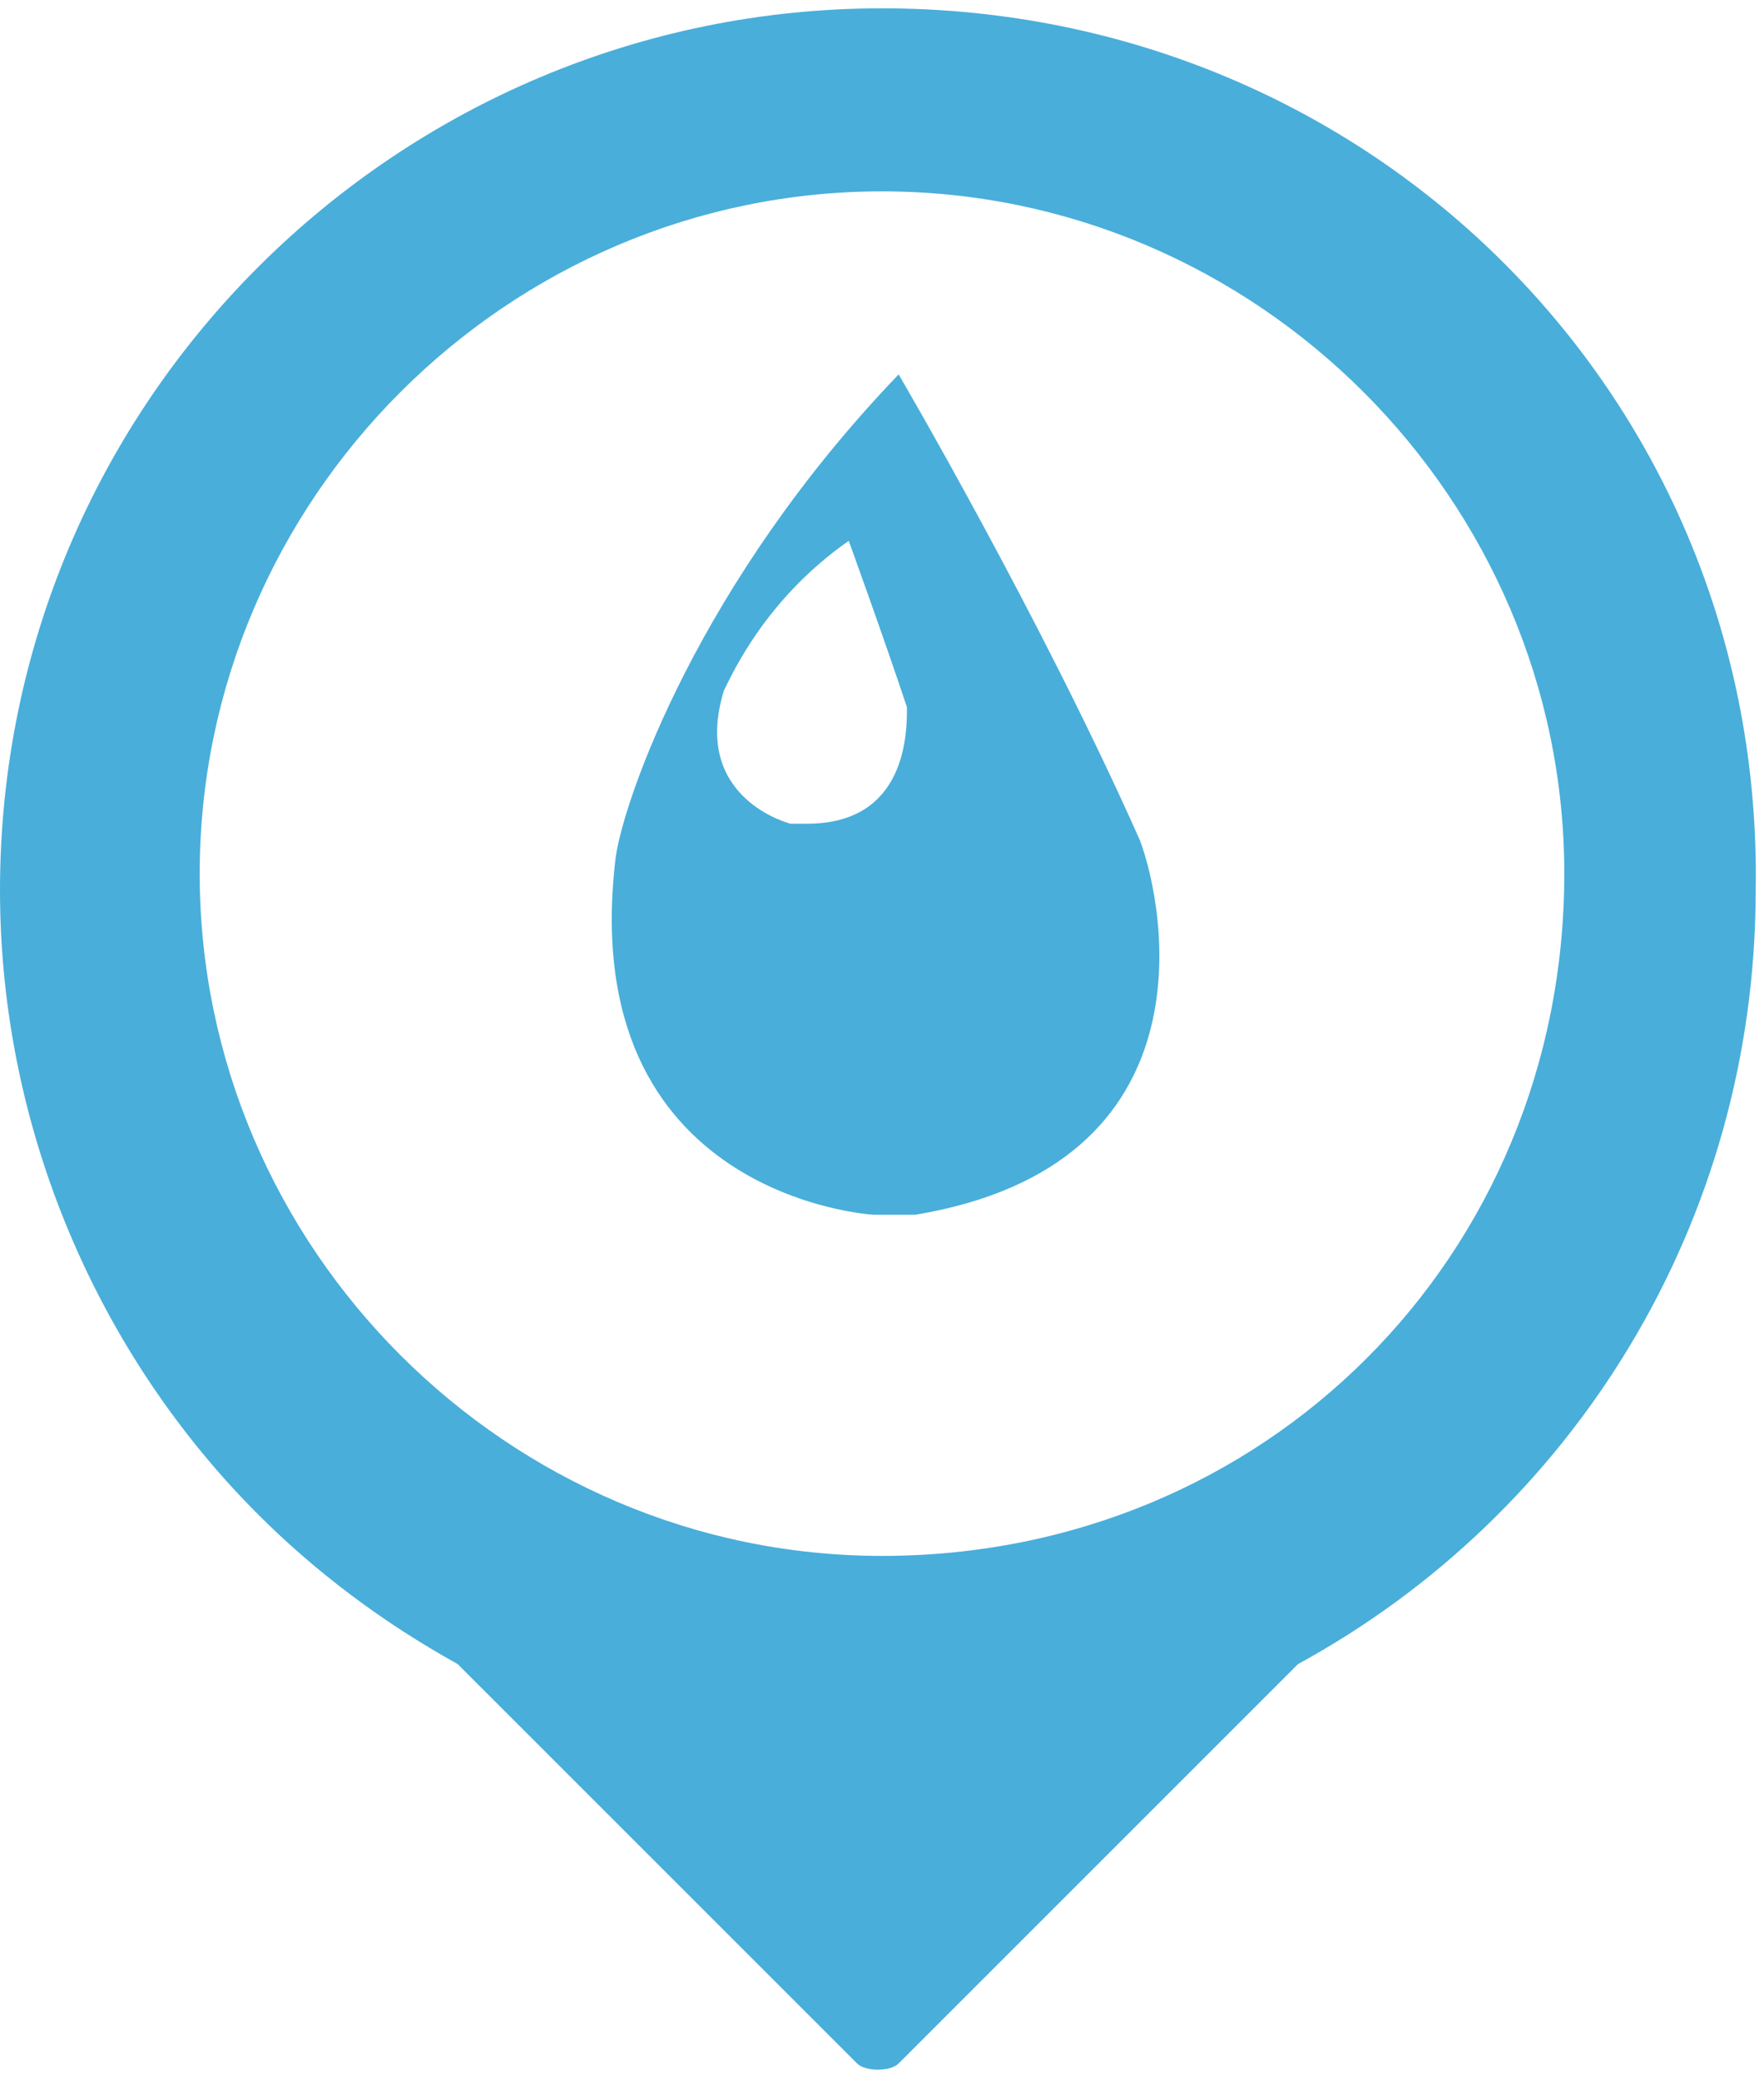 <?xml version="1.0" encoding="utf-8"?>
<!-- Generator: Adobe Illustrator 18.1.0, SVG Export Plug-In . SVG Version: 6.00 Build 0)  -->
<!DOCTYPE svg PUBLIC "-//W3C//DTD SVG 1.1//EN" "http://www.w3.org/Graphics/SVG/1.1/DTD/svg11.dtd">
<svg version="1.1" id="Layer_1" xmlns:x="http://ns.adobe.com/Extensibility/1.0/" xmlns:i="http://ns.adobe.com/AdobeIllustrator/10.0/" xmlns:graph="http://ns.adobe.com/Graphs/1.0/"
	 xmlns="http://www.w3.org/2000/svg" xmlns:xlink="http://www.w3.org/1999/xlink" x="0px" y="0px" viewBox="0 0 21.2 25"
	 enable-background="new 0 0 21.2 25" xml:space="preserve">
<path fill="#49AEDA" d="M10.6,0.1C4.8,0.1,0,4.8,0,10.7c0,2.9,1.2,5.6,3.1,7.5c0.7,0.7,1.5,1.3,2.4,1.8l4.8,4.8
	c0.1,0.1,0.4,0.1,0.5,0l4.8-4.8c3.3-1.8,5.5-5.3,5.5-9.3C21.2,4.8,16.5,0.1,10.6,0.1z M10.6,18.7c-4.5,0-8.2-3.7-8.2-8.2
	c0-4.5,3.7-8.2,8.2-8.2c4.5,0,8.2,3.7,8.2,8.2C18.8,15.1,15.2,18.7,10.6,18.7z"/>
<path fill="#49AEDA" d="M13.7,10.1c-1.2-2.7-2.9-5.6-2.9-5.6C8.4,7,7.5,9.6,7.4,10.3c-0.5,4.1,3.1,4.3,3.1,4.3s0.2,0,0.5,0
	C14.6,14,14,10.9,13.7,10.1z M9.7,9.9c-0.1,0-0.2,0-0.2,0S8.3,9.6,8.7,8.3c0.1-0.2,0.5-1.1,1.5-1.8c0,0,0.4,1.1,0.7,2
	C10.9,8.8,10.9,9.9,9.7,9.9z"/>
</svg>
